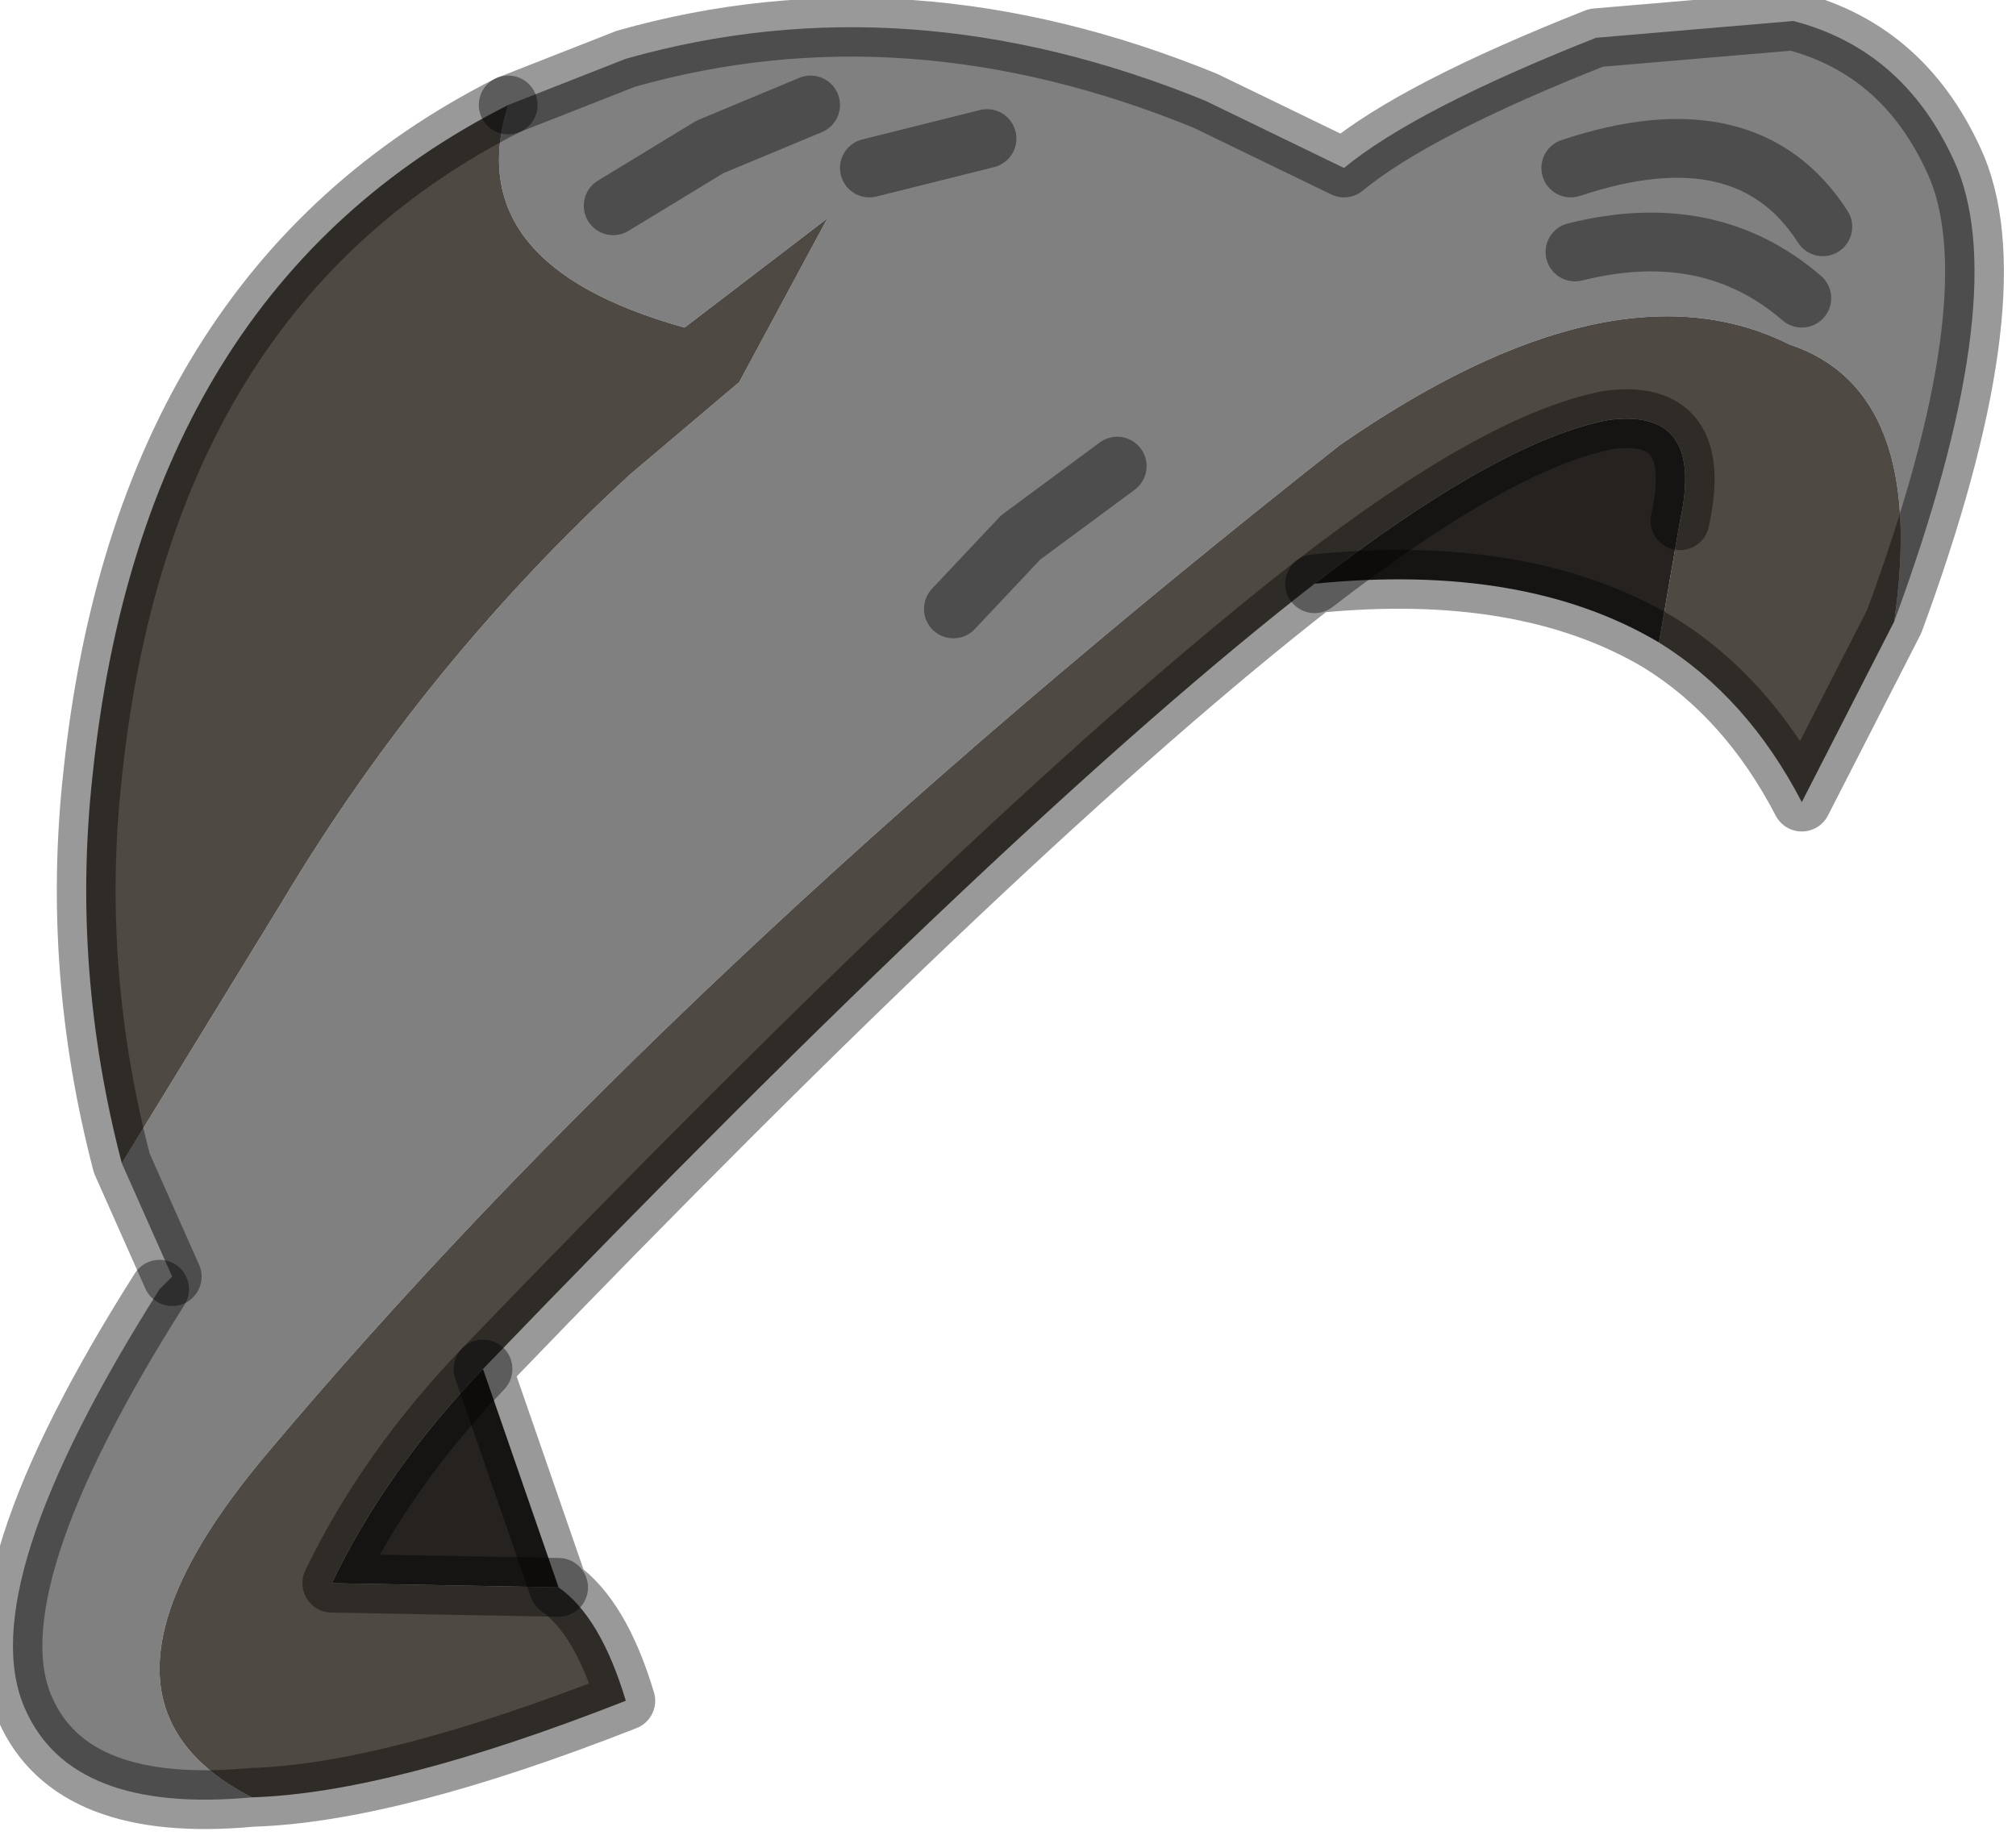 <?xml version="1.0" encoding="utf-8"?>
<svg version="1.1" id="Layer_1"
xmlns="http://www.w3.org/2000/svg"
xmlns:xlink="http://www.w3.org/1999/xlink"
width="24px" height="22px"
xml:space="preserve">
<g id="PathID_2503" transform="matrix(1, 0, 0, 1, 0.15, 0.15)">
<path style="fill:#808080;fill-opacity:1" d="M2.85 21.25Q0.7 21.45 0.15 20.2Q-0.5 18.75 1.75 15.2L1.9 15.05L1.3 13.7L3.2 10.6Q4.9 7.75 7.35 5.5L8.65 4.4L9.7 2.45L8 3.75Q5.3 3 5.9 1.1L7.3 0.55Q10.65 -0.4 14.2 1.05L15.85 1.85Q16.7 1.15 18.85 0.3L21.2 0.1Q22.55 0.45 23.15 1.85Q23.8 3.45 22.4 7.25Q22.8 4.5 21.15 3.95Q19.05 2.9 15.8 5.15Q7.8 11.45 2.95 17.25Q0.6 20.1 2.85 21.25M11.6 1.5L10.2 1.85L11.6 1.5M11.2 7.1L12 6.25L13.15 5.4L12 6.25L11.2 7.1M9.5 1.1L8.3 1.6L7.15 2.3L8.3 1.6L9.5 1.1M21.55 2.55Q20.65 1.15 18.55 1.85Q20.65 1.15 21.55 2.55M21.3 3.4Q20.2 2.45 18.6 2.85Q20.2 2.45 21.3 3.4" />
<path style="fill:#4F4943;fill-opacity:1" d="M3.8 18.7L6.5 18.75Q7 19.1 7.3 20.1Q4.5 21.2 2.85 21.25Q0.6 20.1 2.95 17.25Q7.8 11.45 15.8 5.15Q19.05 2.9 21.15 3.95Q22.8 4.5 22.4 7.25L21.3 9.4Q20.65 8.15 19.6 7.5L19.85 6.05Q20.15 4.7 19 4.85Q17.7 5.1 15.5 6.8Q11.9 9.6 5.6 16.15Q4.45 17.35 3.8 18.7M1.3 13.7Q0.7 11.4 0.95 9.1Q1.55 3.3 5.9 1.1Q5.3 3 8 3.75L9.7 2.45L8.65 4.4L7.35 5.5Q4.9 7.75 3.2 10.6L1.3 13.7" />
<path style="fill:#252220;fill-opacity:1" d="M19.6 7.5Q18 6.55 15.5 6.8Q17.7 5.1 19 4.85Q20.15 4.7 19.85 6.05L19.6 7.5M5.6 16.15L6.5 18.75L3.8 18.7Q4.45 17.35 5.6 16.15" />
<path style="fill:none;stroke-width:0.7;stroke-linecap:round;stroke-linejoin:round;stroke-miterlimit:3;stroke:#000000;stroke-opacity:0.4" d="M5.9 1.1L7.3 0.55Q10.65 -0.4 14.2 1.05L15.85 1.85Q16.7 1.15 18.85 0.3L21.2 0.1Q22.55 0.45 23.15 1.85Q23.8 3.45 22.4 7.25L21.3 9.4Q20.65 8.15 19.6 7.5Q18 6.55 15.5 6.8Q11.9 9.6 5.6 16.15L6.5 18.75Q7 19.1 7.3 20.1Q4.5 21.2 2.85 21.25Q0.7 21.45 0.15 20.2Q-0.5 18.75 1.75 15.2" />
<path style="fill:none;stroke-width:0.7;stroke-linecap:round;stroke-linejoin:round;stroke-miterlimit:3;stroke:#000000;stroke-opacity:0.4" d="M1.9 15.05L1.3 13.7Q0.7 11.4 0.95 9.1Q1.55 3.3 5.9 1.1" />
<path style="fill:none;stroke-width:0.7;stroke-linecap:round;stroke-linejoin:round;stroke-miterlimit:3;stroke:#000000;stroke-opacity:0.4" d="M15.5 6.8Q17.7 5.1 19 4.85Q20.15 4.7 19.85 6.05" />
<path style="fill:none;stroke-width:0.7;stroke-linecap:round;stroke-linejoin:round;stroke-miterlimit:3;stroke:#000000;stroke-opacity:0.4" d="M10.2 1.85L11.6 1.5" />
<path style="fill:none;stroke-width:0.7;stroke-linecap:round;stroke-linejoin:round;stroke-miterlimit:3;stroke:#000000;stroke-opacity:0.4" d="M13.15 5.4L12 6.25L11.2 7.1" />
<path style="fill:none;stroke-width:0.7;stroke-linecap:round;stroke-linejoin:round;stroke-miterlimit:3;stroke:#000000;stroke-opacity:0.4" d="M7.15 2.3L8.3 1.6L9.5 1.1" />
<path style="fill:none;stroke-width:0.7;stroke-linecap:round;stroke-linejoin:round;stroke-miterlimit:3;stroke:#000000;stroke-opacity:0.4" d="M6.5 18.75L3.8 18.7Q4.45 17.35 5.6 16.15" />
<path style="fill:none;stroke-width:0.7;stroke-linecap:round;stroke-linejoin:round;stroke-miterlimit:3;stroke:#000000;stroke-opacity:0.4" d="M18.55 1.85Q20.65 1.15 21.55 2.55" />
<path style="fill:none;stroke-width:0.7;stroke-linecap:round;stroke-linejoin:round;stroke-miterlimit:3;stroke:#000000;stroke-opacity:0.4" d="M18.6 2.85Q20.2 2.45 21.3 3.4" />
</g>
</svg>
